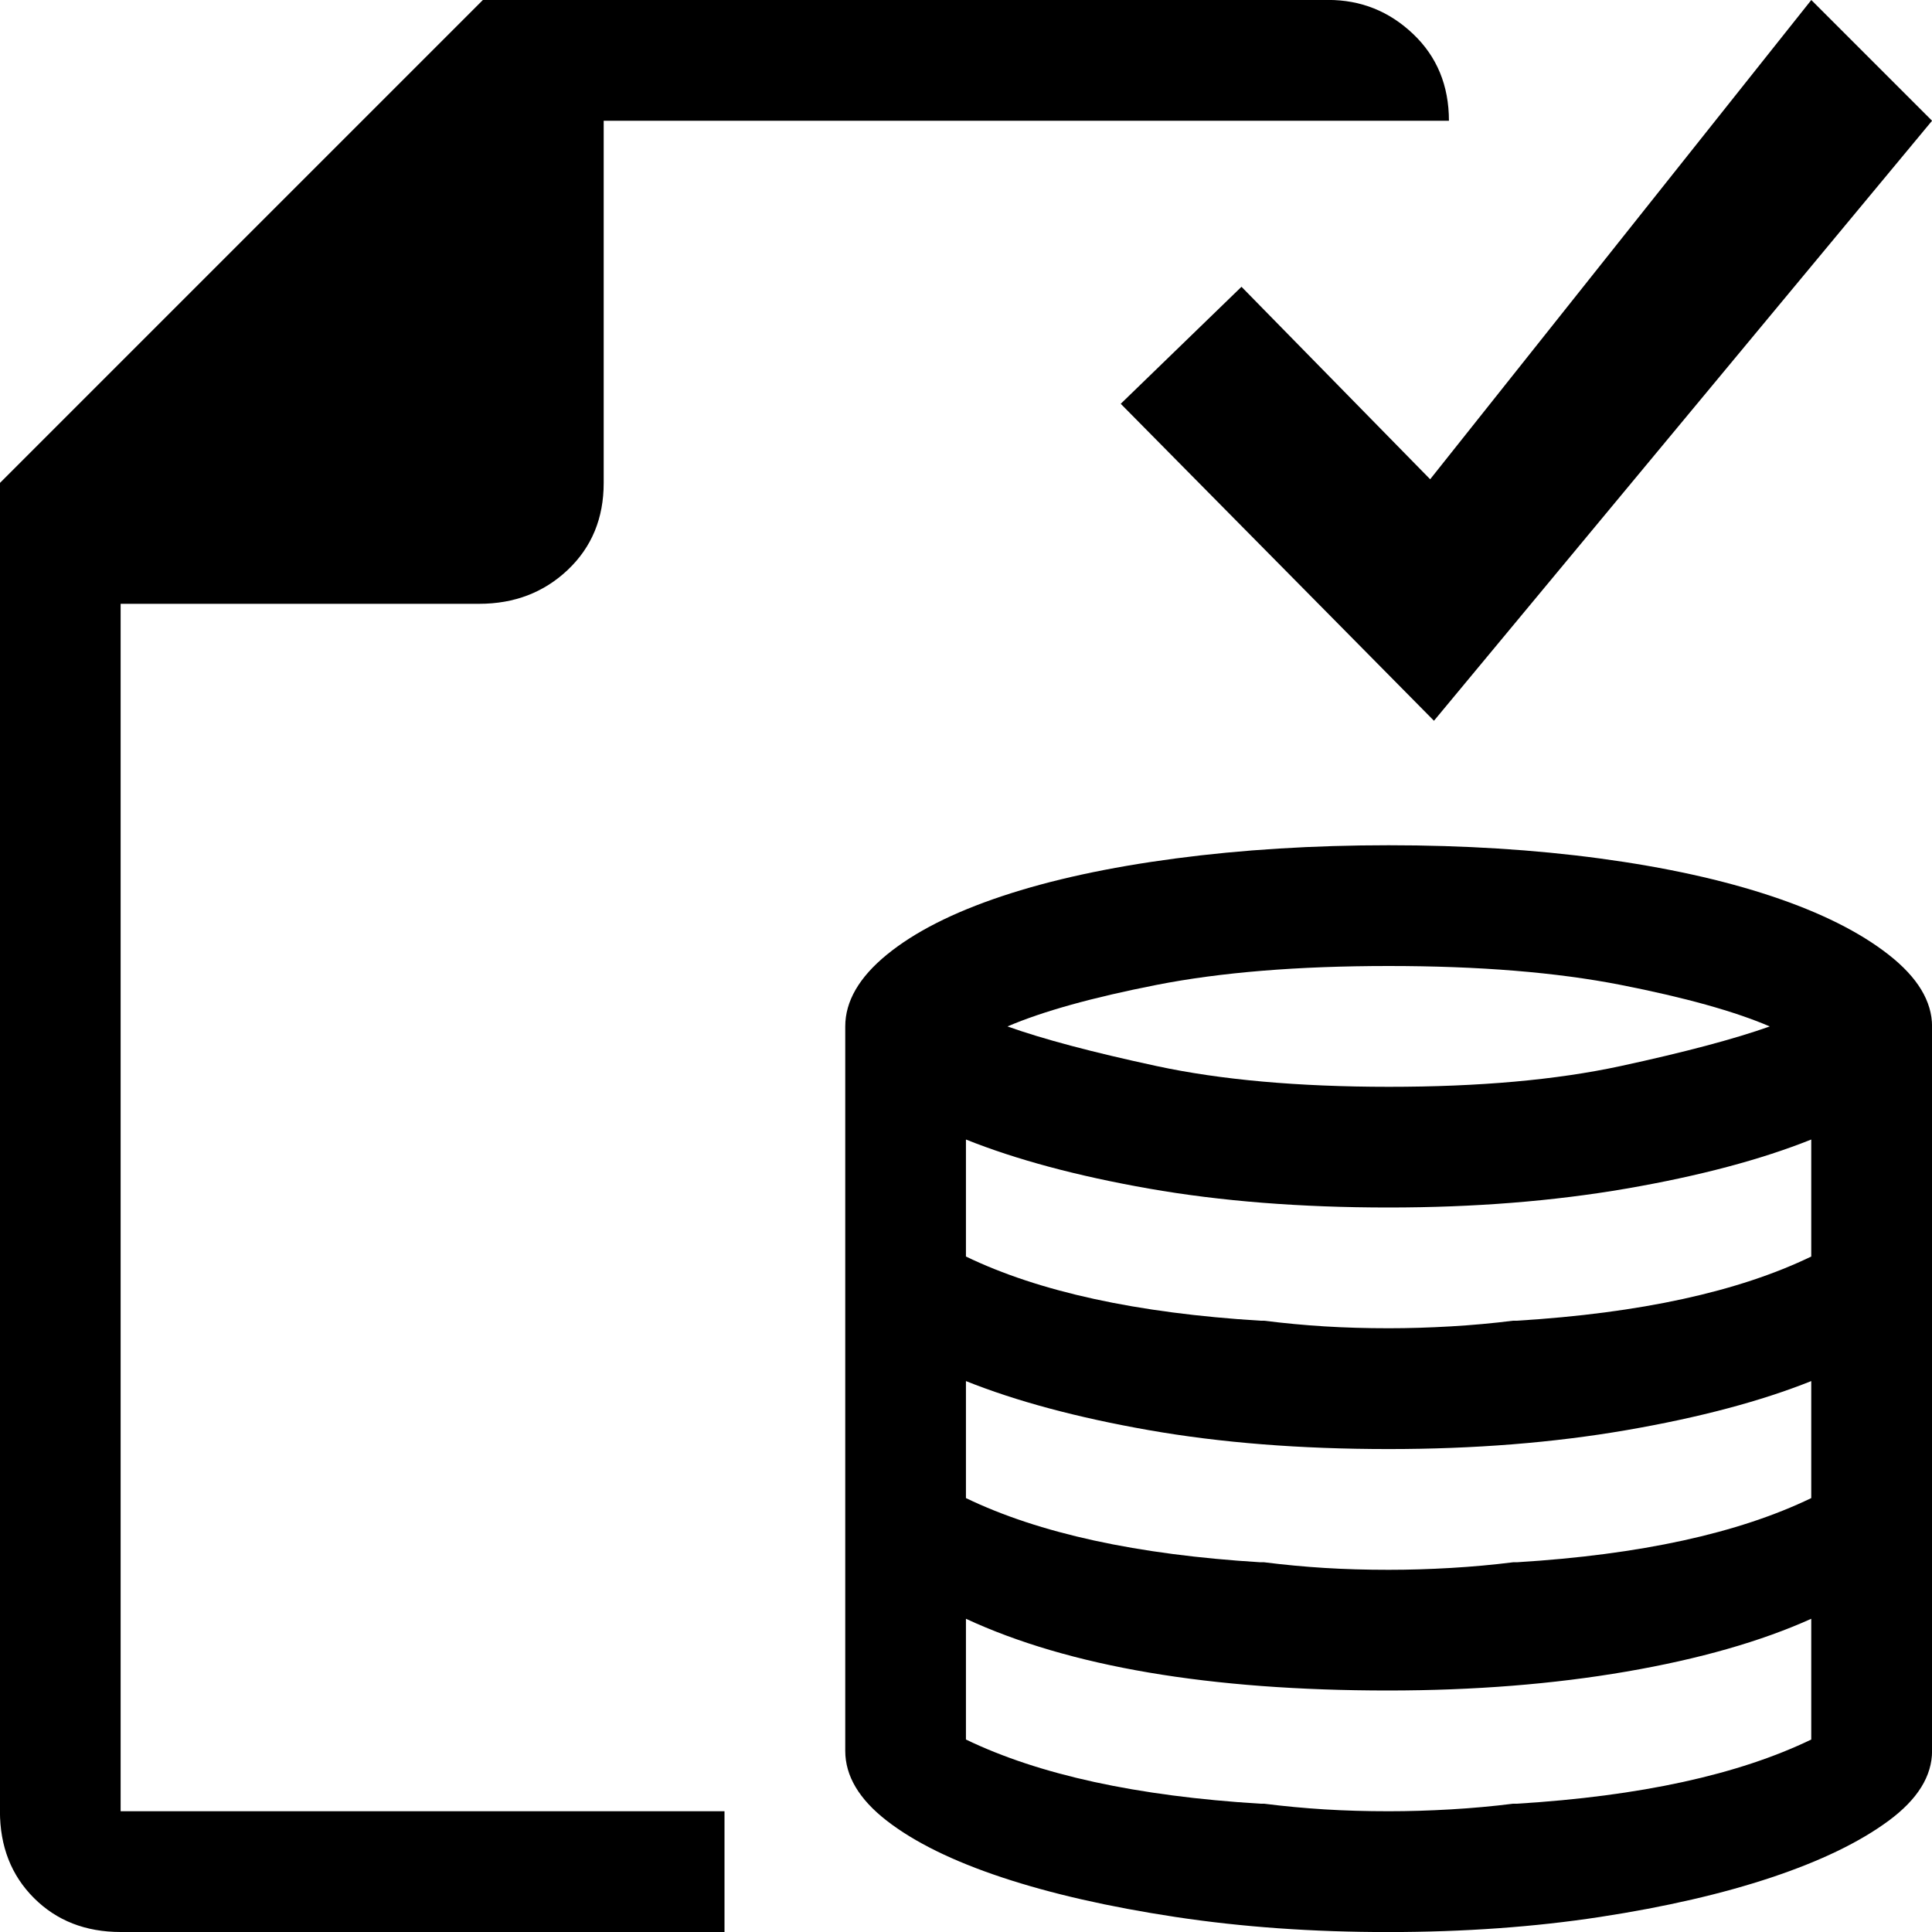 <!-- Generated by IcoMoon.io -->
<svg version="1.1" xmlns="http://www.w3.org/2000/svg" width="32" height="32" viewBox="0 0 32 32">
<title>uniE126</title>
<path d="M23 14q1.875 0 3.5 0.219t2.844 0.625 1.938 0.969 0.719 1.188v12q0 0.625-0.719 1.156t-1.938 0.938-2.844 0.656-3.5 0.25-3.531-0.25-2.875-0.656-1.906-0.938-0.688-1.156v-12q0-0.625 0.688-1.188t1.906-0.969 2.875-0.625 3.531-0.219zM23 16q-2.25 0-3.844 0.313t-2.469 0.688q0.875 0.313 2.469 0.656t3.844 0.344 3.844-0.344 2.469-0.656q-0.875-0.375-2.469-0.688t-3.844-0.313zM25.125 21.875q3.063-0.188 4.875-1.063v-1.938q-1.25 0.5-3.063 0.813t-3.938 0.313q-2.188 0-3.969-0.313t-3.031-0.813v1.938q1.813 0.875 4.875 1.063h0.063q0.5 0.063 1 0.094t1.063 0.031q0.5 0 1.031-0.031t1.031-0.094h0.063zM30 22.875q-1.25 0.5-3.063 0.813t-3.938 0.313q-2.188 0-3.969-0.313t-3.031-0.813v1.938q1.813 0.875 4.875 1.063h0.063q0.5 0.063 1 0.094t1.063 0.031q0.5 0 1.031-0.031t1.031-0.094h0.063q3.063-0.188 4.875-1.063v-1.938zM25.125 29.875q3.063-0.188 4.875-1.063v-2q-1.25 0.563-3.063 0.875t-3.938 0.313q-4.438 0-7-1.188v2q1.813 0.875 4.875 1.063h0.063q0.5 0.063 1 0.094t1.063 0.031q0.5 0 1.031-0.031t1.031-0.094h0.063zM23.688 7.938l6.313-7.938 2 2-8.25 9.938-5.188-5.25 2-1.938zM2 30h10v2h-10q-0.875 0-1.438-0.563t-0.563-1.438v-22l8-8h14q0.813 0 1.406 0.563t0.594 1.438h-14v6q0 0.875-0.594 1.438t-1.469 0.563h-5.938v20z"></path>
</svg>

